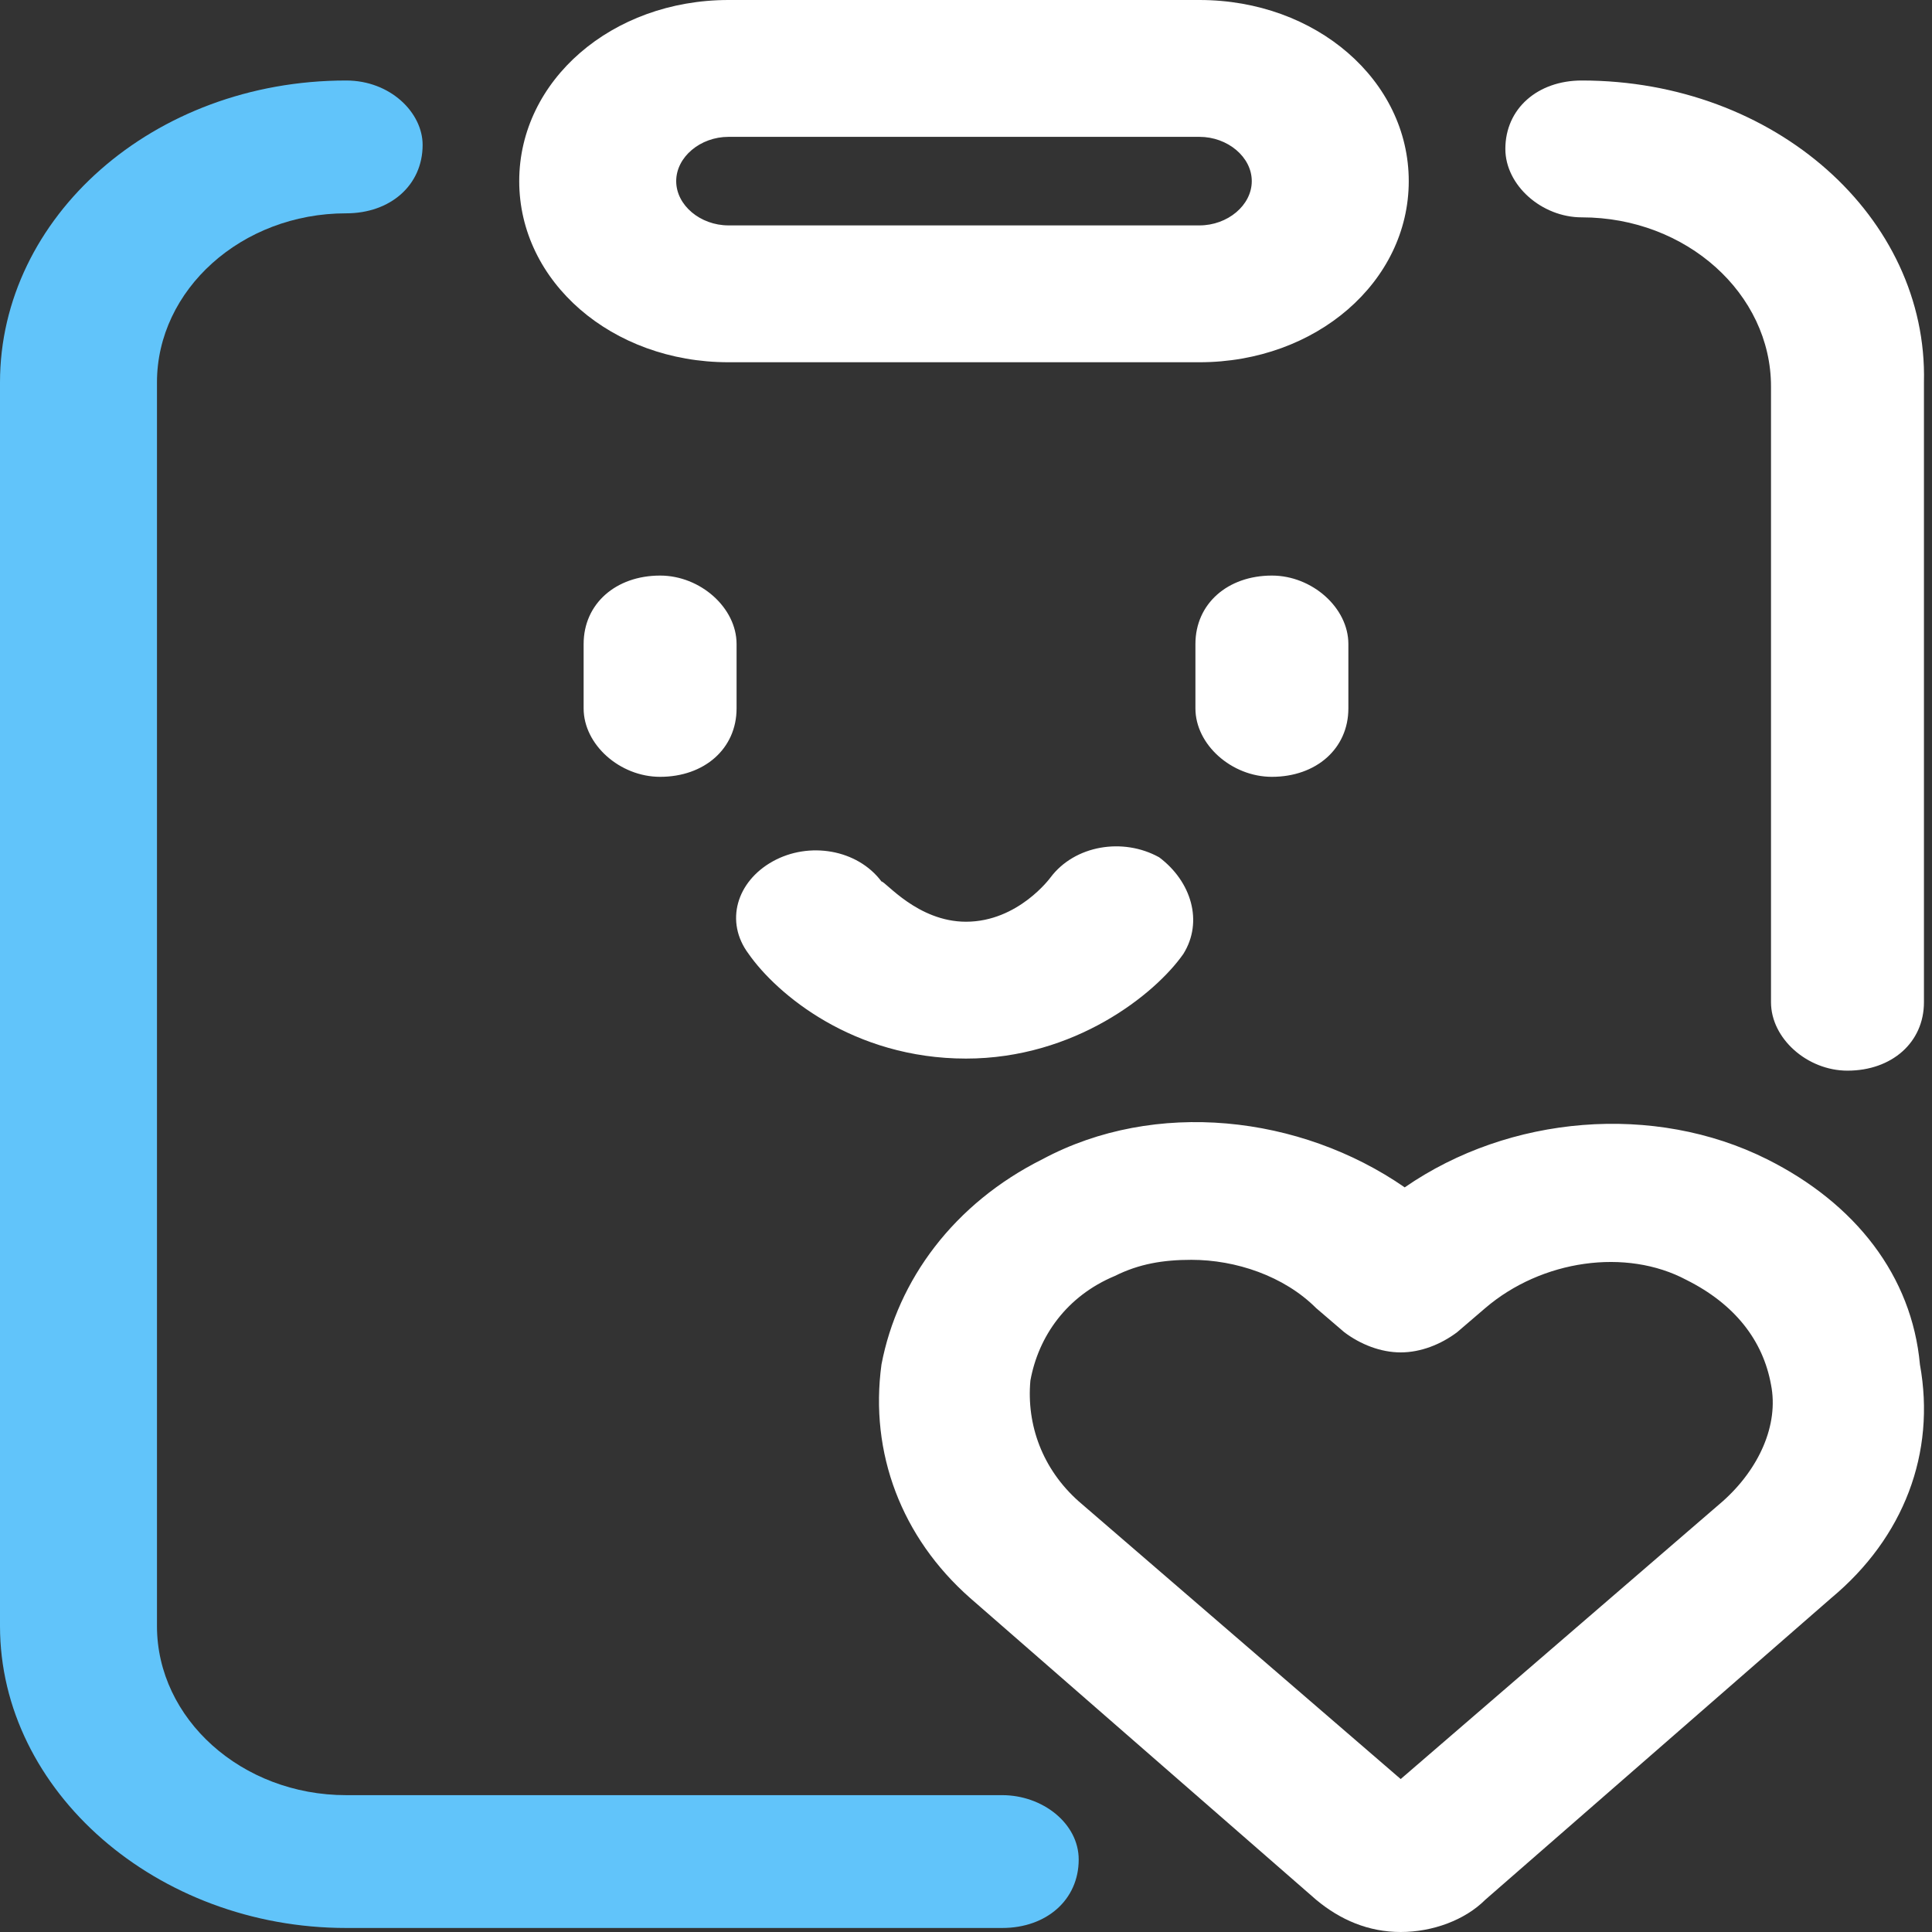 <?xml version="1.0" standalone="no"?><!DOCTYPE svg PUBLIC "-//W3C//DTD SVG 1.1//EN" "http://www.w3.org/Graphics/SVG/1.1/DTD/svg11.dtd"><svg class="icon" width="200px" height="200.00px" viewBox="0 0 1024 1024" version="1.1" xmlns="http://www.w3.org/2000/svg"><rect x="0" y="0" width="1024" height="1024" fill="#333333" stroke="none"/><path d="M531.2 951.467H183.467c-55.467 0-100.267-40.533-100.267-89.6V202.667c0-49.067 44.8-89.6 100.267-89.6 23.467 0 40.533-14.933 40.533-36.267 0-17.067-17.067-34.133-40.533-34.133C81.067 42.667 0 115.2 0 202.667v659.2c0 87.467 83.2 160 183.467 160h347.733c23.467 0 40.533-14.933 40.533-36.267 0-19.2-19.2-34.133-40.533-34.133z" fill="#61c4fa" /><path d="M838.4 42.667c-23.467 0-40.533 14.933-40.533 36.267 0 19.2 19.2 36.267 40.533 36.267 55.467 0 100.267 40.533 100.267 89.6v326.4c0 19.2 19.2 36.267 40.533 36.267 23.467 0 40.533-14.933 40.533-36.267V202.667c2.133-87.467-78.933-160-181.333-160z m0 0M349.867 305.067c-23.467 0-40.533 14.933-40.533 36.267v34.133c0 19.2 19.2 36.267 40.533 36.267 23.467 0 40.533-14.933 40.533-36.267V341.333c0-19.2-19.2-36.267-40.533-36.267zM674.133 305.067c-23.467 0-40.533 14.933-40.533 36.267v34.133c0 19.2 19.2 36.267 40.533 36.267 23.467 0 40.533-14.933 40.533-36.267V341.333c0-19.2-19.2-36.267-40.533-36.267z m0 0M614.4 454.4c-19.2-10.667-44.8-6.4-57.6 10.667 0 0-17.067 23.467-44.8 23.467-25.6 0-42.667-21.333-44.8-21.333-12.8-17.067-38.4-21.333-57.6-10.667-19.2 10.667-25.6 32-12.8 49.067 14.933 21.333 55.467 55.467 115.2 55.467 57.6 0 100.267-34.133 115.2-55.467 10.667-17.067 4.267-38.4-12.8-51.2z m0 0M386.133 192h249.6C697.6 192 746.667 149.333 746.667 96S697.6 0 635.733 0H386.133c-61.867 0-110.933 42.667-110.933 96S324.267 192 386.133 192z m0-119.467h249.6c14.933 0 27.733 10.667 27.733 23.467 0 12.8-12.8 23.467-27.733 23.467H386.133c-14.933 0-27.733-10.667-27.733-23.467 0-12.8 12.8-23.467 27.733-23.467z m0 0M936.533 614.4c-59.733-29.867-136.533-23.467-192 14.933-55.467-38.4-132.267-46.933-192-14.933-46.933 23.467-76.8 64-85.333 108.8-6.4 46.933 10.667 91.733 46.933 123.733l183.467 160c12.8 10.667 27.733 17.067 44.8 17.067s34.133-6.4 44.8-17.067l183.467-160c38.4-32 55.467-76.8 46.933-123.733-4.267-46.933-34.133-85.333-81.067-108.8z m-23.467 181.333l-170.667 147.2-170.667-147.2c-19.2-17.067-27.733-40.533-25.6-64 4.267-23.467 19.2-44.8 44.8-55.467 12.8-6.4 25.6-8.533 40.533-8.533 23.467 0 49.067 8.533 66.133 25.6l14.933 12.8c8.533 6.4 19.2 10.667 29.867 10.667 10.667 0 21.333-4.267 29.867-10.667l14.933-12.8c29.867-25.6 74.667-32 106.667-14.933 25.6 12.8 40.533 32 44.8 55.467 4.267 21.333-6.4 44.8-25.6 61.867z m0 0" fill="#ffffff" /></svg>